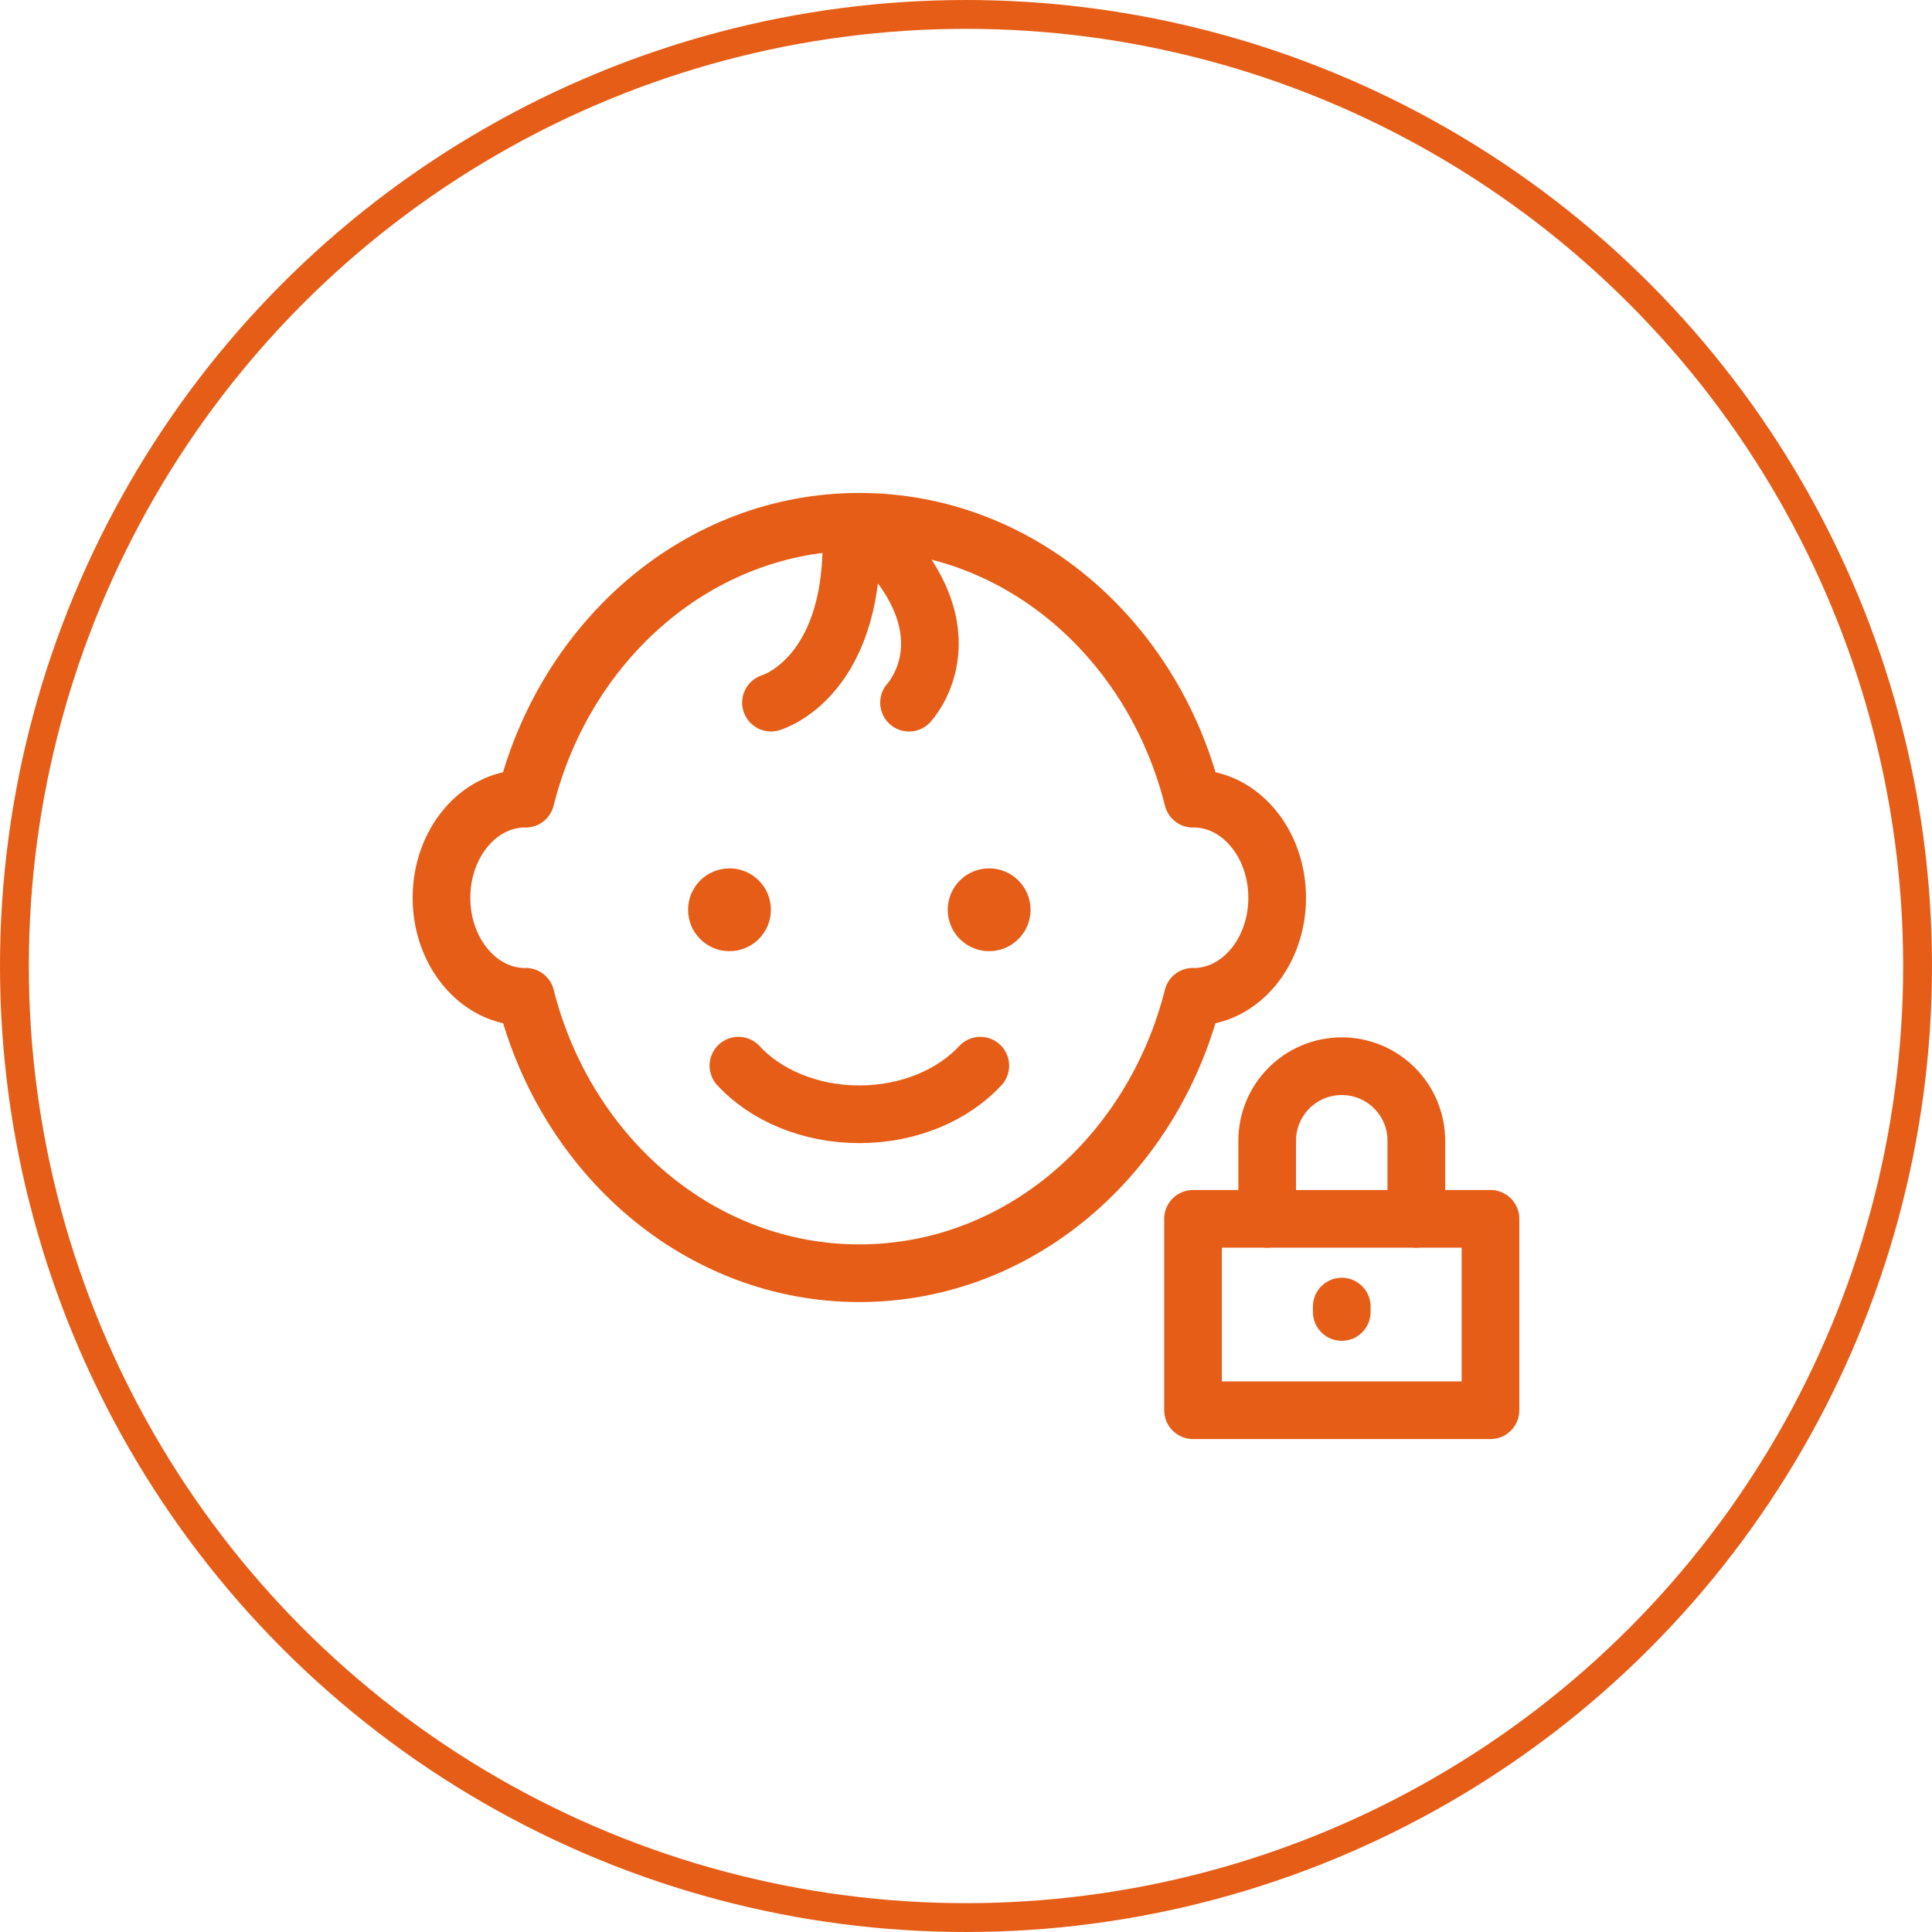<?xml version="1.0" encoding="utf-8"?>
<!-- Generator: Adobe Illustrator 16.0.0, SVG Export Plug-In . SVG Version: 6.00 Build 0)  -->
<!DOCTYPE svg PUBLIC "-//W3C//DTD SVG 1.0//EN" "http://www.w3.org/TR/2001/REC-SVG-20010904/DTD/svg10.dtd">
<svg version="1.0" id="Слой_1" xmlns="http://www.w3.org/2000/svg" xmlns:xlink="http://www.w3.org/1999/xlink" x="0px" y="0px"
	 width="67px" height="67px" viewBox="0 0 67 67" enable-background="new 0 0 67 67" xml:space="preserve">
<g>
	<g>
		<path fill="none" stroke="#E65D17" stroke-width="2" stroke-linecap="round" stroke-linejoin="round" stroke-miterlimit="10" d="
			M29.801,44.154c5.53,0,10.175-4.064,11.567-9.587c0.008,0,0.014,0.003,0.025,0.003c1.602,0,2.898-1.538,2.898-3.436
			c0-1.899-1.297-3.438-2.898-3.438c-0.008,0-0.014,0.003-0.023,0.003c-1.383-5.532-6.031-9.604-11.569-9.604
			c-5.536,0-10.185,4.071-11.573,9.604c-0.007,0-0.014-0.003-0.02-0.003c-1.6,0-2.898,1.539-2.898,3.438
			c0,1.897,1.299,3.436,2.898,3.436c0.009,0,0.016-0.003,0.023-0.003C19.625,40.09,24.27,44.154,29.801,44.154z"/>
		<g>
			<circle fill="#E65D17" cx="25.298" cy="31.55" r="1.436"/>
			<circle fill="#E65D17" cx="34.302" cy="31.55" r="1.436"/>
		</g>
		<path fill="none" stroke="#E65D17" stroke-width="2" stroke-linecap="round" stroke-miterlimit="10" d="M33.996,36.957
			c-0.947,1.021-2.475,1.685-4.194,1.685c-1.721,0-3.247-0.663-4.194-1.685"/>
		<path fill="none" stroke="#E65D17" stroke-width="2" stroke-linecap="round" stroke-linejoin="round" stroke-miterlimit="10" d="
			M29.507,18.109L29.507,18.109c0.297,5.384-2.77,6.258-2.77,6.258"/>
		<path fill="none" stroke="#E65D17" stroke-width="2" stroke-linecap="round" stroke-linejoin="round" stroke-miterlimit="10" d="
			M29.804,18.103c4.193,3.643,1.72,6.265,1.72,6.265"/>
	</g>
	<g>
		
			<rect x="41.373" y="42.268" fill="none" stroke="#E65D17" stroke-width="2" stroke-linecap="round" stroke-linejoin="round" stroke-miterlimit="10" width="10.316" height="6.637"/>
		<path fill="none" stroke="#E65D17" stroke-width="2" stroke-linecap="round" stroke-linejoin="round" stroke-miterlimit="10" d="
			M43.945,42.268V39.56c0-1.428,1.158-2.585,2.586-2.585s2.586,1.157,2.586,2.585v2.708"/>
	</g>
	
		<line fill="none" stroke="#E65D17" stroke-width="2" stroke-linecap="round" stroke-linejoin="round" stroke-miterlimit="10" x1="46.531" y1="45.311" x2="46.531" y2="45.498"/>
</g>
<circle fill="none" stroke="#E65D17" stroke-miterlimit="10" cx="33.5" cy="33.5" r="33"/>
</svg>
